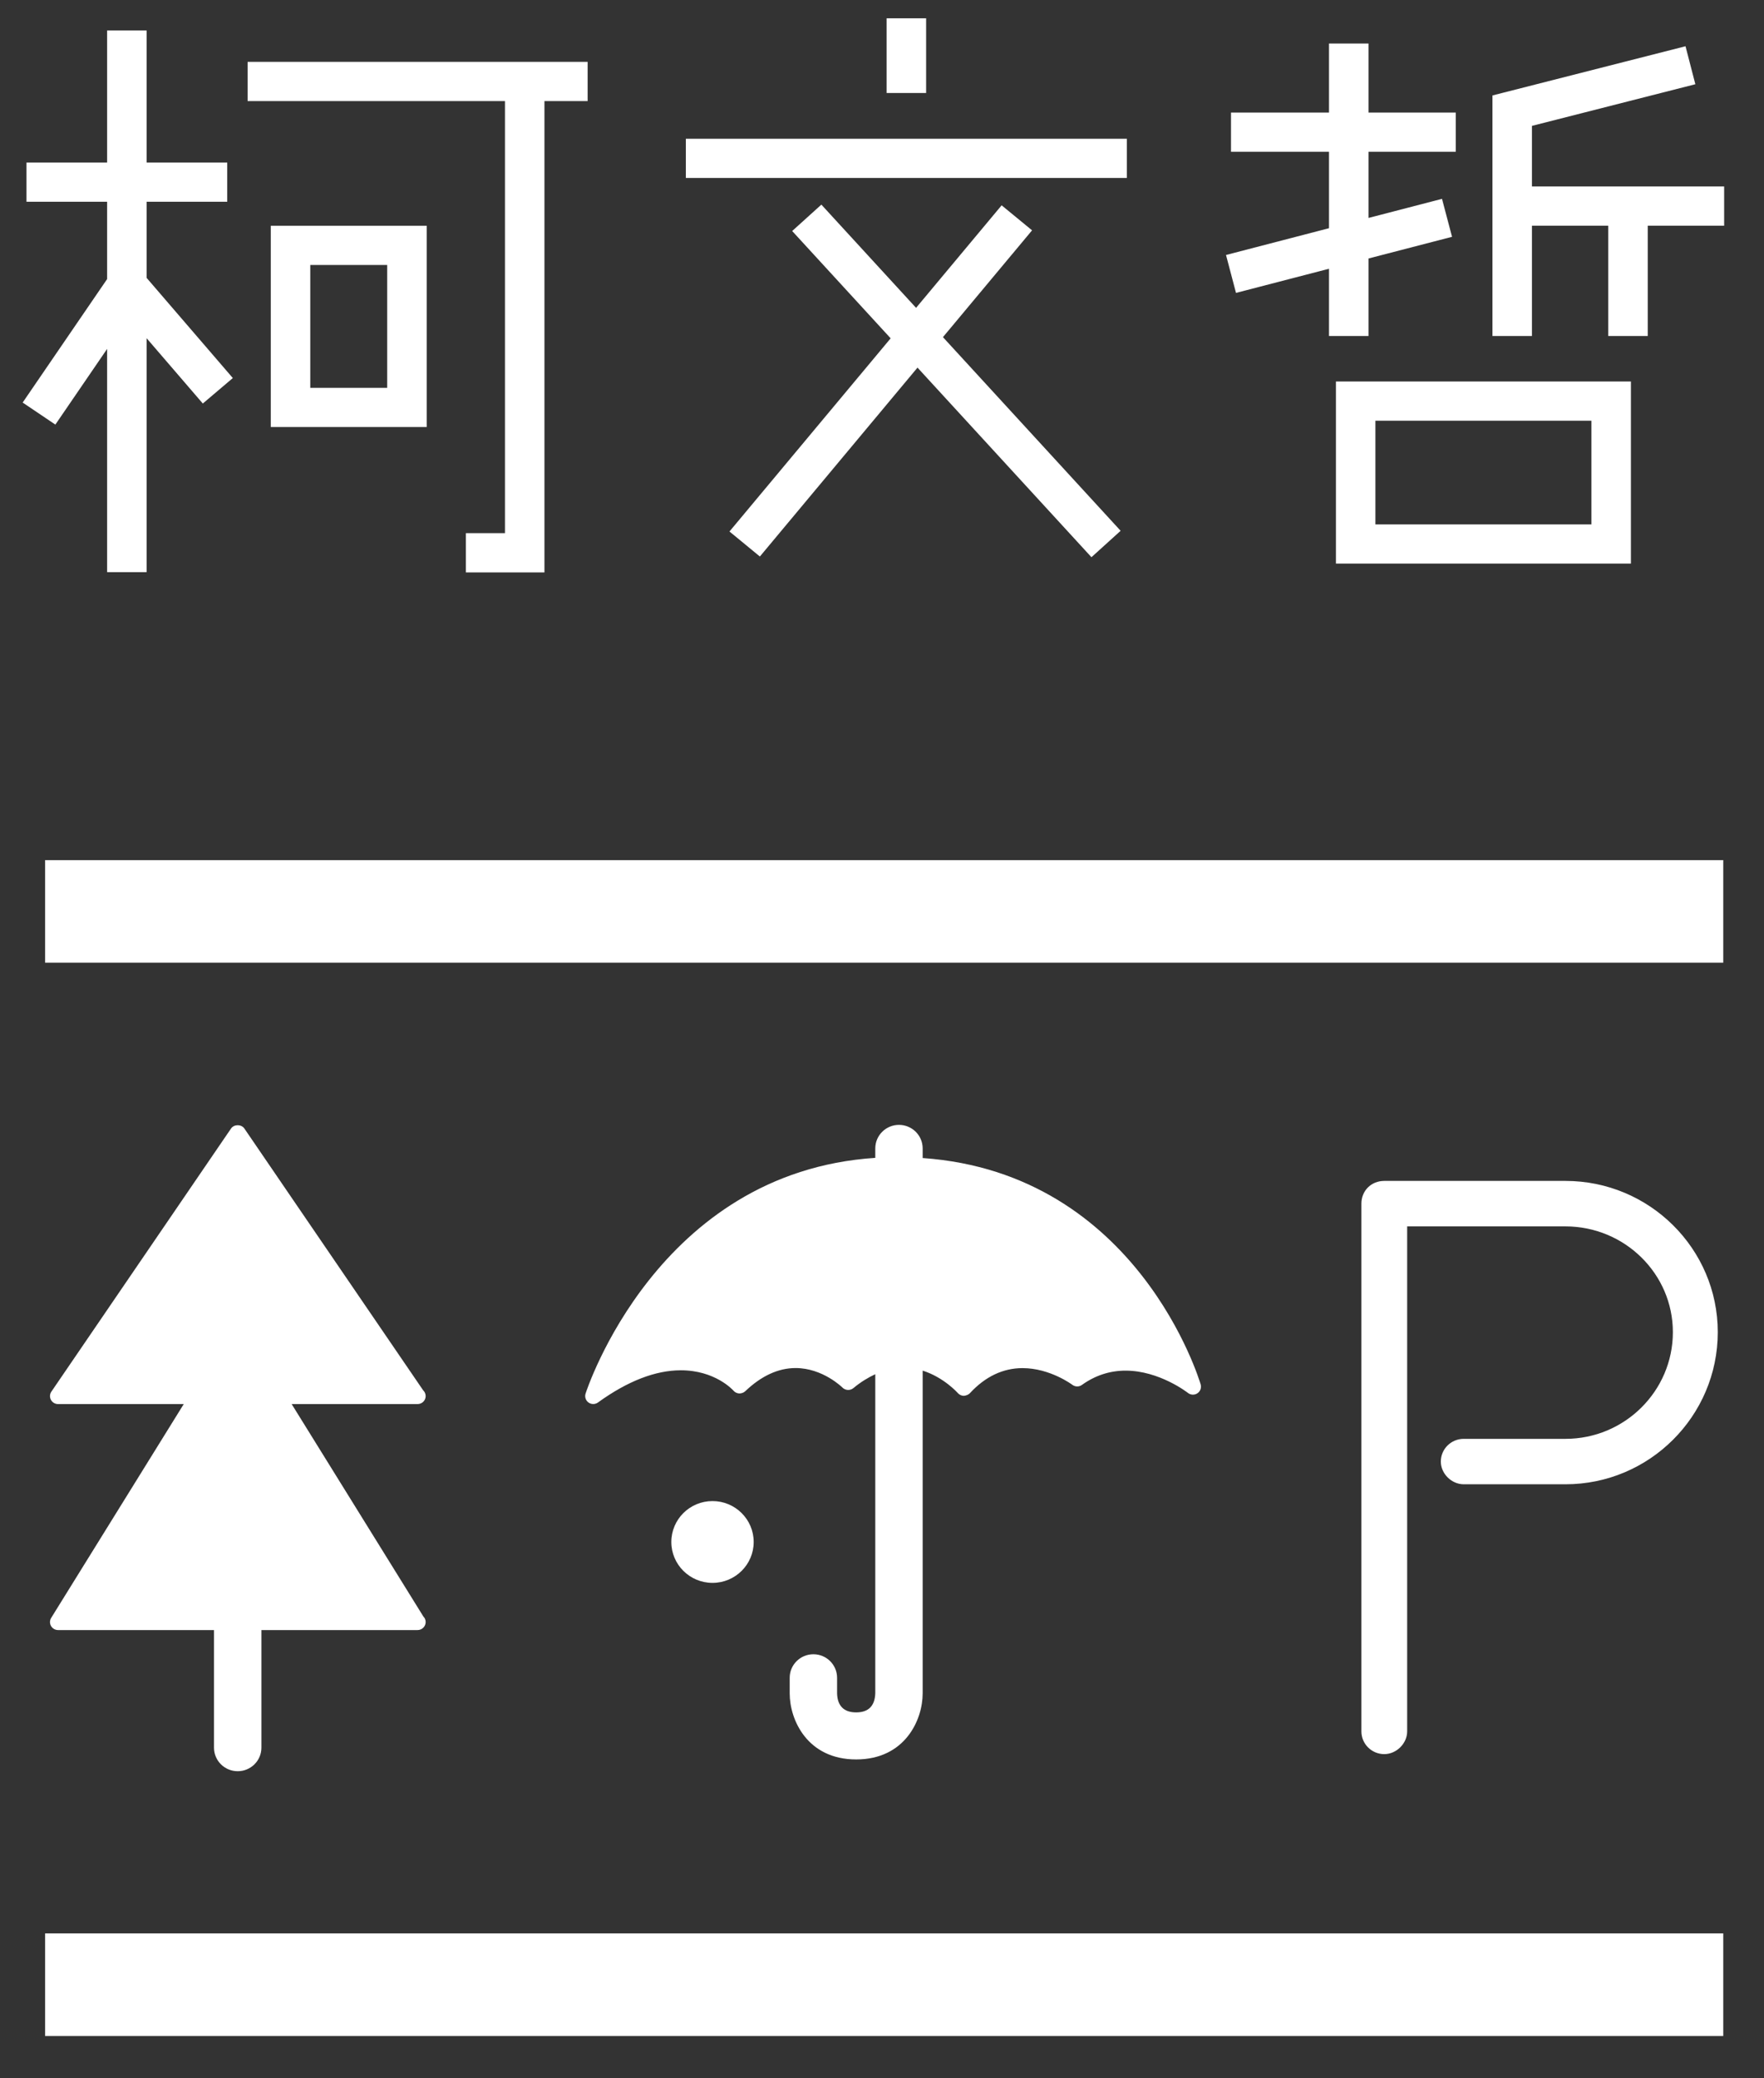 <?xml version="1.0" encoding="UTF-8" standalone="no"?>
<svg width="73px" height="86px" viewBox="0 0 73 86" version="1.1" xmlns="http://www.w3.org/2000/svg" xmlns:xlink="http://www.w3.org/1999/xlink" xmlns:sketch="http://www.bohemiancoding.com/sketch/ns">
    <rect x="0" y="0" width="73" height="86" fill="#333333" stroke="none"/>
    <!-- Generator: Sketch 3.0.4 (8053) - http://www.bohemiancoding.com/sketch -->
    <title>logo</title>
    <desc>Created with Sketch.</desc>
    <defs></defs>
    <g id="Page-1" stroke="none" stroke-width="1" fill="none" fill-rule="evenodd" sketch:type="MSPage">
        <g id="柯P-unlimited-desktop" sketch:type="MSArtboardGroup" transform="translate(-476, -64)" fill="#FFFFFF">
            <g id="logo" sketch:type="MSLayerGroup" transform="translate(477, 65)">
                <path d="M5.067,7.35 L5.067,10.499 L8.635,14.645 L7.393,15.699 L5.067,12.996 L5.067,12.996 L5.067,22.678 L3.433,22.678 L3.433,13.439 L1.291,16.571 L-0.062,15.659 L3.433,10.549 L3.433,7.35 L0.096,7.35 L0.096,5.727 L3.433,5.727 L3.433,0.262 L5.067,0.262 L5.067,5.727 L8.404,5.727 L8.404,7.35 L5.067,7.35 L5.067,7.35 Z M0.866,34.594 L70.314,34.594 L70.314,38.839 L0.866,38.839 L0.866,34.594 Z M0.866,79.01 L70.314,79.01 L70.314,83.255 L0.866,83.255 L0.866,79.01 Z M10.206,8.342 L16.658,8.342 L16.658,16.672 L10.206,16.672 L10.206,8.342 Z M53.998,8.444 L53.998,5.282 L49.943,5.282 L49.943,3.659 L53.998,3.659 L53.998,3.659 L53.998,0.8 L55.633,0.8 L55.633,3.659 L59.244,3.659 L59.244,5.282 L55.633,5.282 L55.633,8.019 L58.675,7.229 L59.09,8.8 L55.633,9.697 L55.633,12.905 L53.998,12.905 L53.998,10.122 L50.15,11.121 L49.736,9.552 L53.998,8.444 L53.998,8.444 Z M11.84,15.05 L15.023,15.05 L15.023,9.966 L11.84,9.966 L11.84,15.05 Z M54.285,14.787 L66.493,14.787 L66.493,22.324 L54.285,22.324 L54.285,14.787 Z M35.858,13.001 L29.188,20.995 L30.446,22.03 L36.969,14.213 L44.168,22.059 L45.375,20.966 L38.022,12.952 L41.71,8.532 L40.451,7.497 L36.91,11.74 L32.991,7.468 L31.783,8.56 L35.858,13.001 L35.858,13.001 Z M21.531,3.183 L23.318,3.183 L23.318,1.56 L9.247,1.56 L9.247,3.183 L19.897,3.183 L19.897,21.064 L18.28,21.064 L18.28,22.688 L21.531,22.688 L21.531,3.183 L21.531,3.183 Z M62.397,6.717 L70.351,6.717 L70.351,8.34 L67.189,8.34 L67.189,8.34 L67.189,12.905 L65.555,12.905 L65.555,8.34 L62.397,8.34 L62.397,12.905 L60.763,12.905 L60.763,2.95 L68.752,0.914 L69.159,2.486 L62.397,4.209 L62.397,6.717 L62.397,6.717 Z M55.919,20.701 L64.858,20.701 L64.858,16.41 L55.919,16.41 L55.919,20.701 Z M27.383,4.742 L45.634,4.742 L45.634,6.364 L27.383,6.364 L27.383,4.742 Z M35.691,-0.243 L37.326,-0.243 L37.326,2.849 L35.691,2.849 L35.691,-0.243 Z M63.784,47.87 L56.285,47.87 C55.746,47.87 55.339,48.275 55.339,48.811 L55.339,70.65 C55.339,71.169 55.763,71.591 56.285,71.591 C56.79,71.591 57.233,71.151 57.233,70.65 L57.233,49.752 L63.784,49.752 C66.235,49.752 68.229,51.715 68.229,54.129 C68.229,56.563 66.235,58.544 63.784,58.544 L59.573,58.544 C59.05,58.544 58.626,58.965 58.626,59.484 C58.626,59.984 59.068,60.424 59.573,60.424 L63.784,60.424 C67.259,60.424 70.087,57.6 70.087,54.129 C70.087,50.678 67.259,47.87 63.784,47.87 Z M37.183,46.923 L37.183,46.525 C37.183,45.987 36.744,45.551 36.202,45.551 C35.661,45.551 35.222,45.987 35.222,46.525 L35.222,46.916 C26.196,47.507 23.261,56.579 23.232,56.674 C23.189,56.81 23.239,56.959 23.356,57.041 C23.414,57.083 23.482,57.103 23.55,57.103 C23.619,57.103 23.688,57.082 23.746,57.039 C24.969,56.155 26.122,55.707 27.176,55.707 C28.591,55.707 29.326,56.518 29.355,56.551 C29.415,56.62 29.5,56.661 29.592,56.666 C29.68,56.666 29.772,56.637 29.839,56.575 C30.507,55.937 31.209,55.614 31.925,55.614 C33.047,55.614 33.856,56.414 33.863,56.422 C33.985,56.544 34.182,56.555 34.316,56.444 C34.616,56.195 34.918,56.01 35.222,55.869 L35.222,69.067 C35.206,69.596 34.941,69.864 34.431,69.864 C33.922,69.864 33.657,69.596 33.641,69.079 L33.641,68.431 C33.641,67.894 33.202,67.458 32.661,67.458 C32.119,67.458 31.68,67.894 31.68,68.431 L31.68,69.079 C31.68,70.177 32.413,71.811 34.431,71.811 C36.45,71.811 37.183,70.177 37.183,69.079 L37.183,55.721 C38.061,55.999 38.628,56.638 38.635,56.647 C38.697,56.718 38.787,56.761 38.883,56.764 C38.96,56.757 39.07,56.727 39.135,56.657 C39.772,55.967 40.506,55.617 41.317,55.617 C42.452,55.617 43.367,56.3 43.376,56.307 C43.493,56.396 43.656,56.398 43.774,56.312 C44.321,55.92 44.928,55.721 45.581,55.721 C46.98,55.721 48.147,56.633 48.159,56.642 C48.271,56.732 48.43,56.74 48.551,56.66 C48.671,56.581 48.727,56.433 48.688,56.294 C48.662,56.204 46.109,47.55 37.183,46.923 Z M16.281,57.105 C16.465,57.105 16.615,56.958 16.615,56.775 C16.615,56.679 16.574,56.593 16.51,56.533 L9.113,45.702 C8.989,45.52 8.685,45.52 8.561,45.702 L1.127,56.589 C1.057,56.69 1.05,56.821 1.108,56.929 C1.166,57.038 1.279,57.105 1.402,57.105 L6.604,57.105 L1.119,65.952 C1.055,66.055 1.052,66.182 1.111,66.287 C1.17,66.392 1.282,66.457 1.402,66.457 L7.856,66.457 L7.856,71.325 C7.856,71.862 8.295,72.298 8.837,72.298 C9.379,72.298 9.818,71.862 9.818,71.325 L9.818,66.457 L16.272,66.457 L16.281,66.457 C16.465,66.457 16.615,66.308 16.615,66.126 C16.615,66.035 16.579,65.954 16.519,65.894 L11.07,57.105 L16.272,57.105 C16.275,57.105 16.279,57.105 16.281,57.105 Z M28.486,61.119 C27.544,61.119 26.782,61.877 26.782,62.812 C26.782,63.746 27.544,64.504 28.486,64.504 C29.427,64.504 30.19,63.746 30.19,62.812 C30.19,61.877 29.427,61.119 28.486,61.119 Z" id="Fill-1" sketch:type="MSShapeGroup"></path>
            </g>
        </g>
    </g>
</svg>